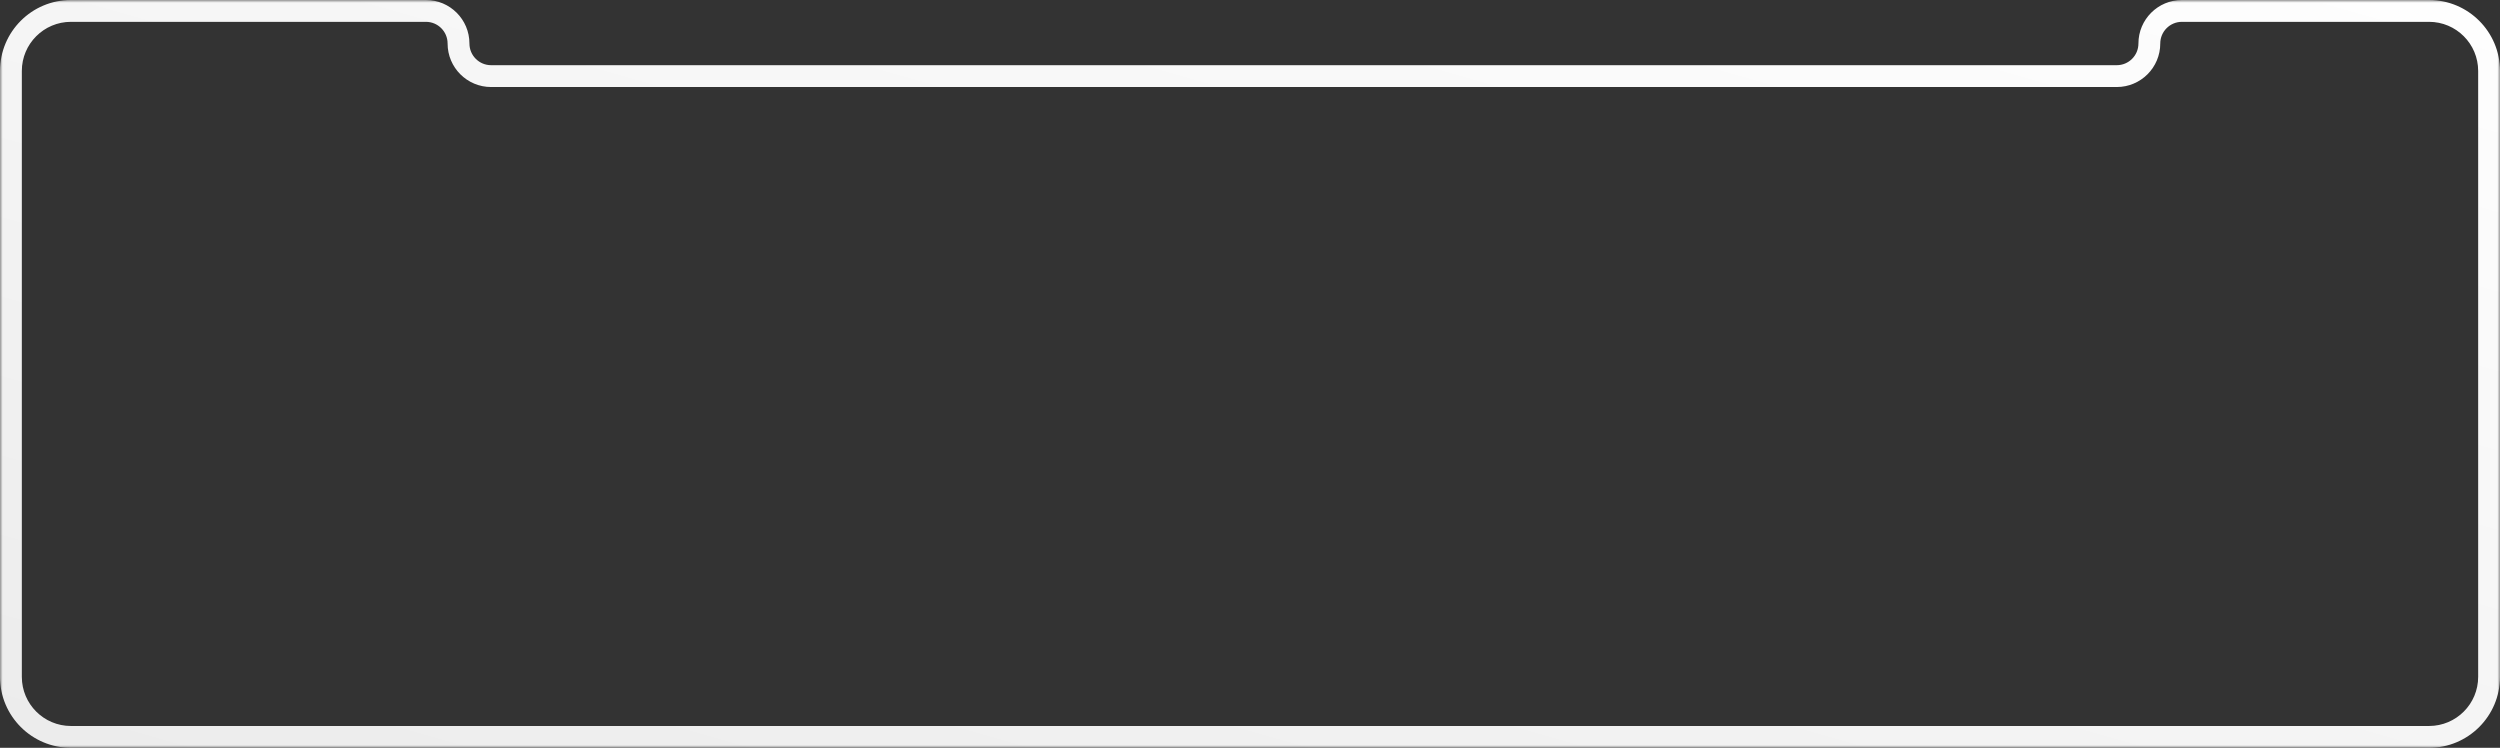 <svg width="458" height="137" viewBox="0 0 458 137" fill="none" xmlns="http://www.w3.org/2000/svg">
<rect x="0" y="0" width="458" height="137" fill="#333333" stroke="none"/>
<mask id="path-1-outside-1_58_746" maskUnits="userSpaceOnUse" x="0" y="0" width="458" height="137" fill="black">
<rect fill="white" width="458" height="137"/>
<path fill-rule="evenodd" clip-rule="evenodd" d="M84 7.971C84 4.673 81.326 2 78.029 2H13C6.925 2 2 6.925 2 13V124C2 130.075 6.925 135 13 135H445C451.075 135 456 130.075 456 124V13C456 6.925 451.075 2 445 2H399.732C396.434 2 393.76 4.673 393.76 7.971V7.971C393.76 11.269 391.087 13.943 387.789 13.943H89.971C86.673 13.943 84 11.269 84 7.971V7.971Z"/>
</mask>
<path d="M13 4H78.029V0H13V4ZM4 124V13H0V124H4ZM445 133H13V137H445V133ZM454 13V124H458V13H454ZM399.732 4H445V0H399.732V4ZM387.789 11.943H89.971V15.943H387.789V11.943ZM89.971 11.943C87.778 11.943 86 10.165 86 7.971H82C82 12.374 85.569 15.943 89.971 15.943V11.943ZM391.76 7.971C391.76 10.165 389.982 11.943 387.789 11.943V15.943C392.192 15.943 395.76 12.374 395.76 7.971H391.76ZM399.732 0C395.329 0 391.76 3.569 391.76 7.971H395.76C395.76 5.778 397.538 4 399.732 4V0ZM458 13C458 5.82 452.18 0 445 0V4C449.971 4 454 8.029 454 13H458ZM445 137C452.18 137 458 131.18 458 124H454C454 128.971 449.971 133 445 133V137ZM0 124C0 131.18 5.82 137 13 137V133C8.029 133 4 128.971 4 124H0ZM78.029 4C80.222 4 82 5.778 82 7.971H86C86 3.569 82.431 0 78.029 0V4ZM13 0C5.82 0 0 5.82 0 13H4C4 8.029 8.029 4 13 4V0Z" fill="url(#paint0_linear_58_746)" mask="url(#path-1-outside-1_58_746)"/>
<defs>
<linearGradient id="paint0_linear_58_746" x1="496.198" y1="-1.117" x2="423.443" y2="254.703" gradientUnits="userSpaceOnUse">
<stop stop-color="white"/>
<stop offset="1" stop-color="#ECECEC"/>
</linearGradient>
</defs>
</svg>
